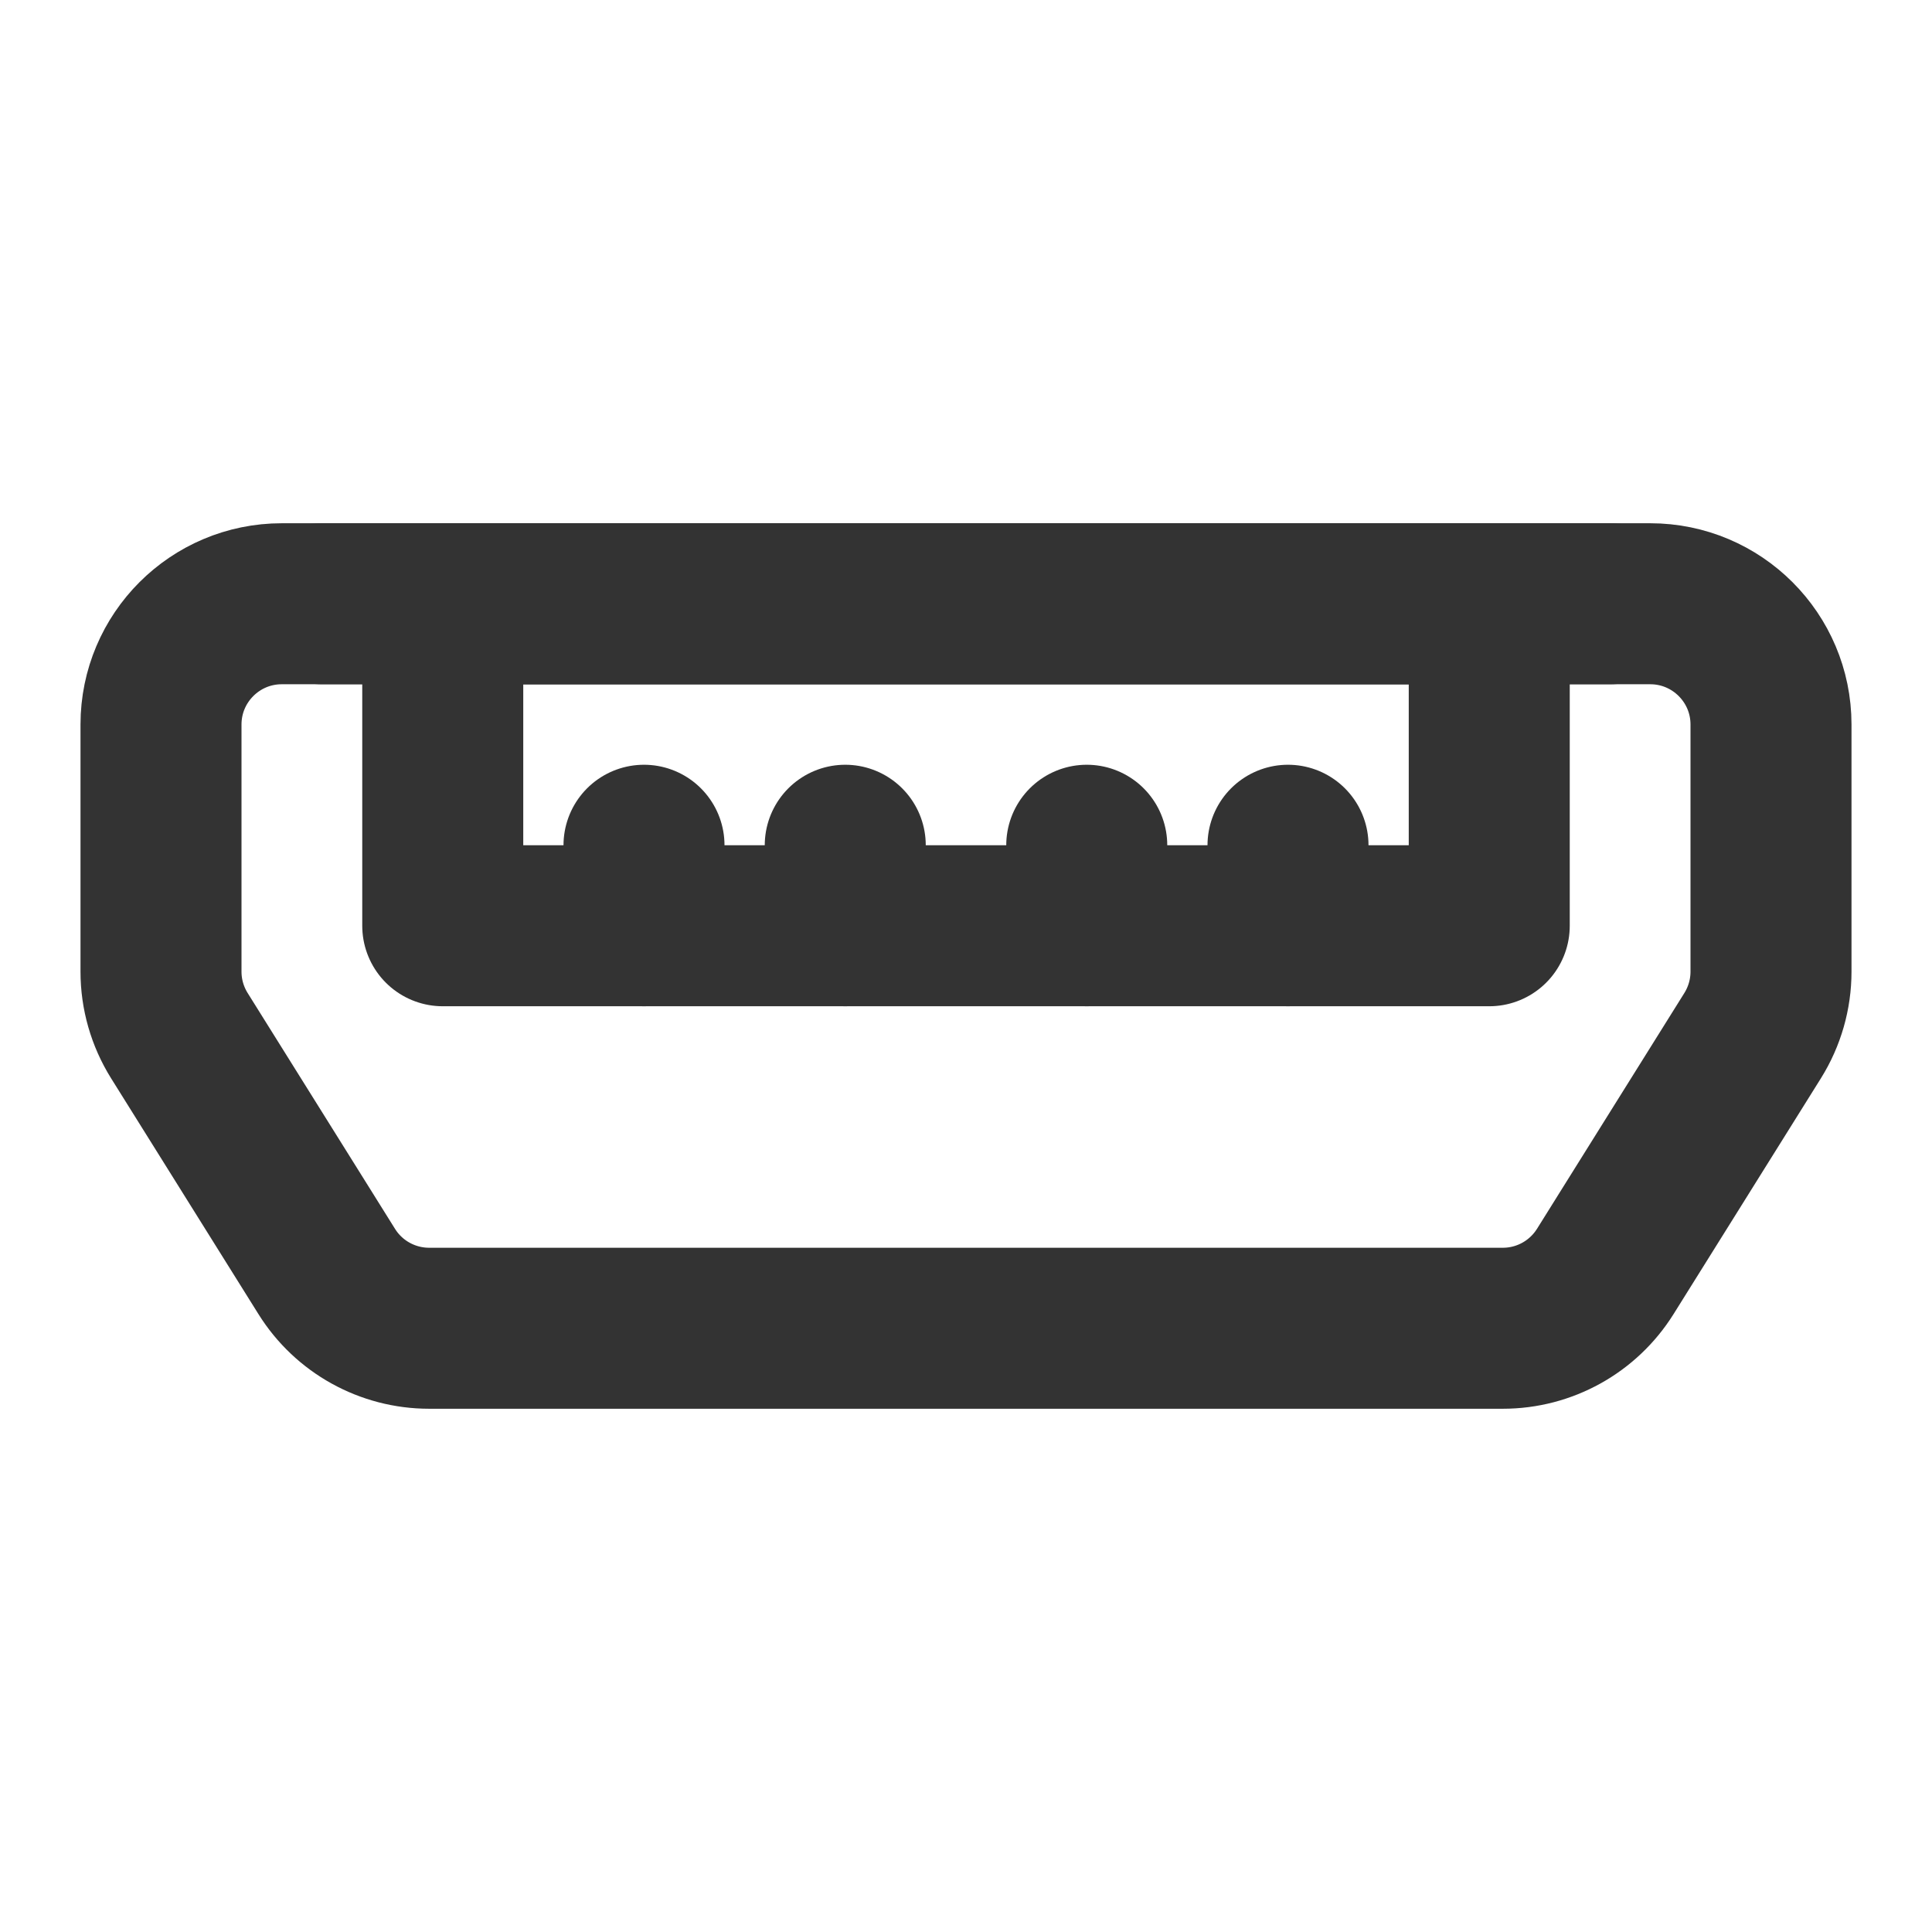 <svg width="24" height="24" viewBox="0 0 24 24" fill="none" xmlns="http://www.w3.org/2000/svg">
<path d="M2 9C2 8.172 2.672 7.5 3.5 7.5H20.5C21.328 7.5 22 8.172 22 9V12.07C22 12.351 21.921 12.626 21.772 12.865L19.941 15.795C19.666 16.234 19.186 16.5 18.669 16.5H5.331C4.814 16.5 4.333 16.234 4.059 15.795L2.228 12.865C2.079 12.626 2 12.351 2 12.07V9Z" stroke="#333333" stroke-width="2" stroke-linecap="round" stroke-linejoin="round"/>
<path d="M5.5 7.5H18.5V11.5H5.5V7.5Z" stroke="#333333" stroke-width="2" stroke-linecap="round" stroke-linejoin="round"/>
<path d="M10.5 11.5V10.5" stroke="#333333" stroke-width="2" stroke-linecap="round" stroke-linejoin="round"/>
<path d="M13.5 11.5V10.5" stroke="#333333" stroke-width="2" stroke-linecap="round" stroke-linejoin="round"/>
<path d="M16 11.5V10.5" stroke="#333333" stroke-width="2" stroke-linecap="round" stroke-linejoin="round"/>
<path d="M8 11.5V10.5" stroke="#333333" stroke-width="2" stroke-linecap="round" stroke-linejoin="round"/>
<path d="M4 7.5H20" stroke="#333333" stroke-width="2" stroke-linecap="round" stroke-linejoin="round"/>
</svg>
